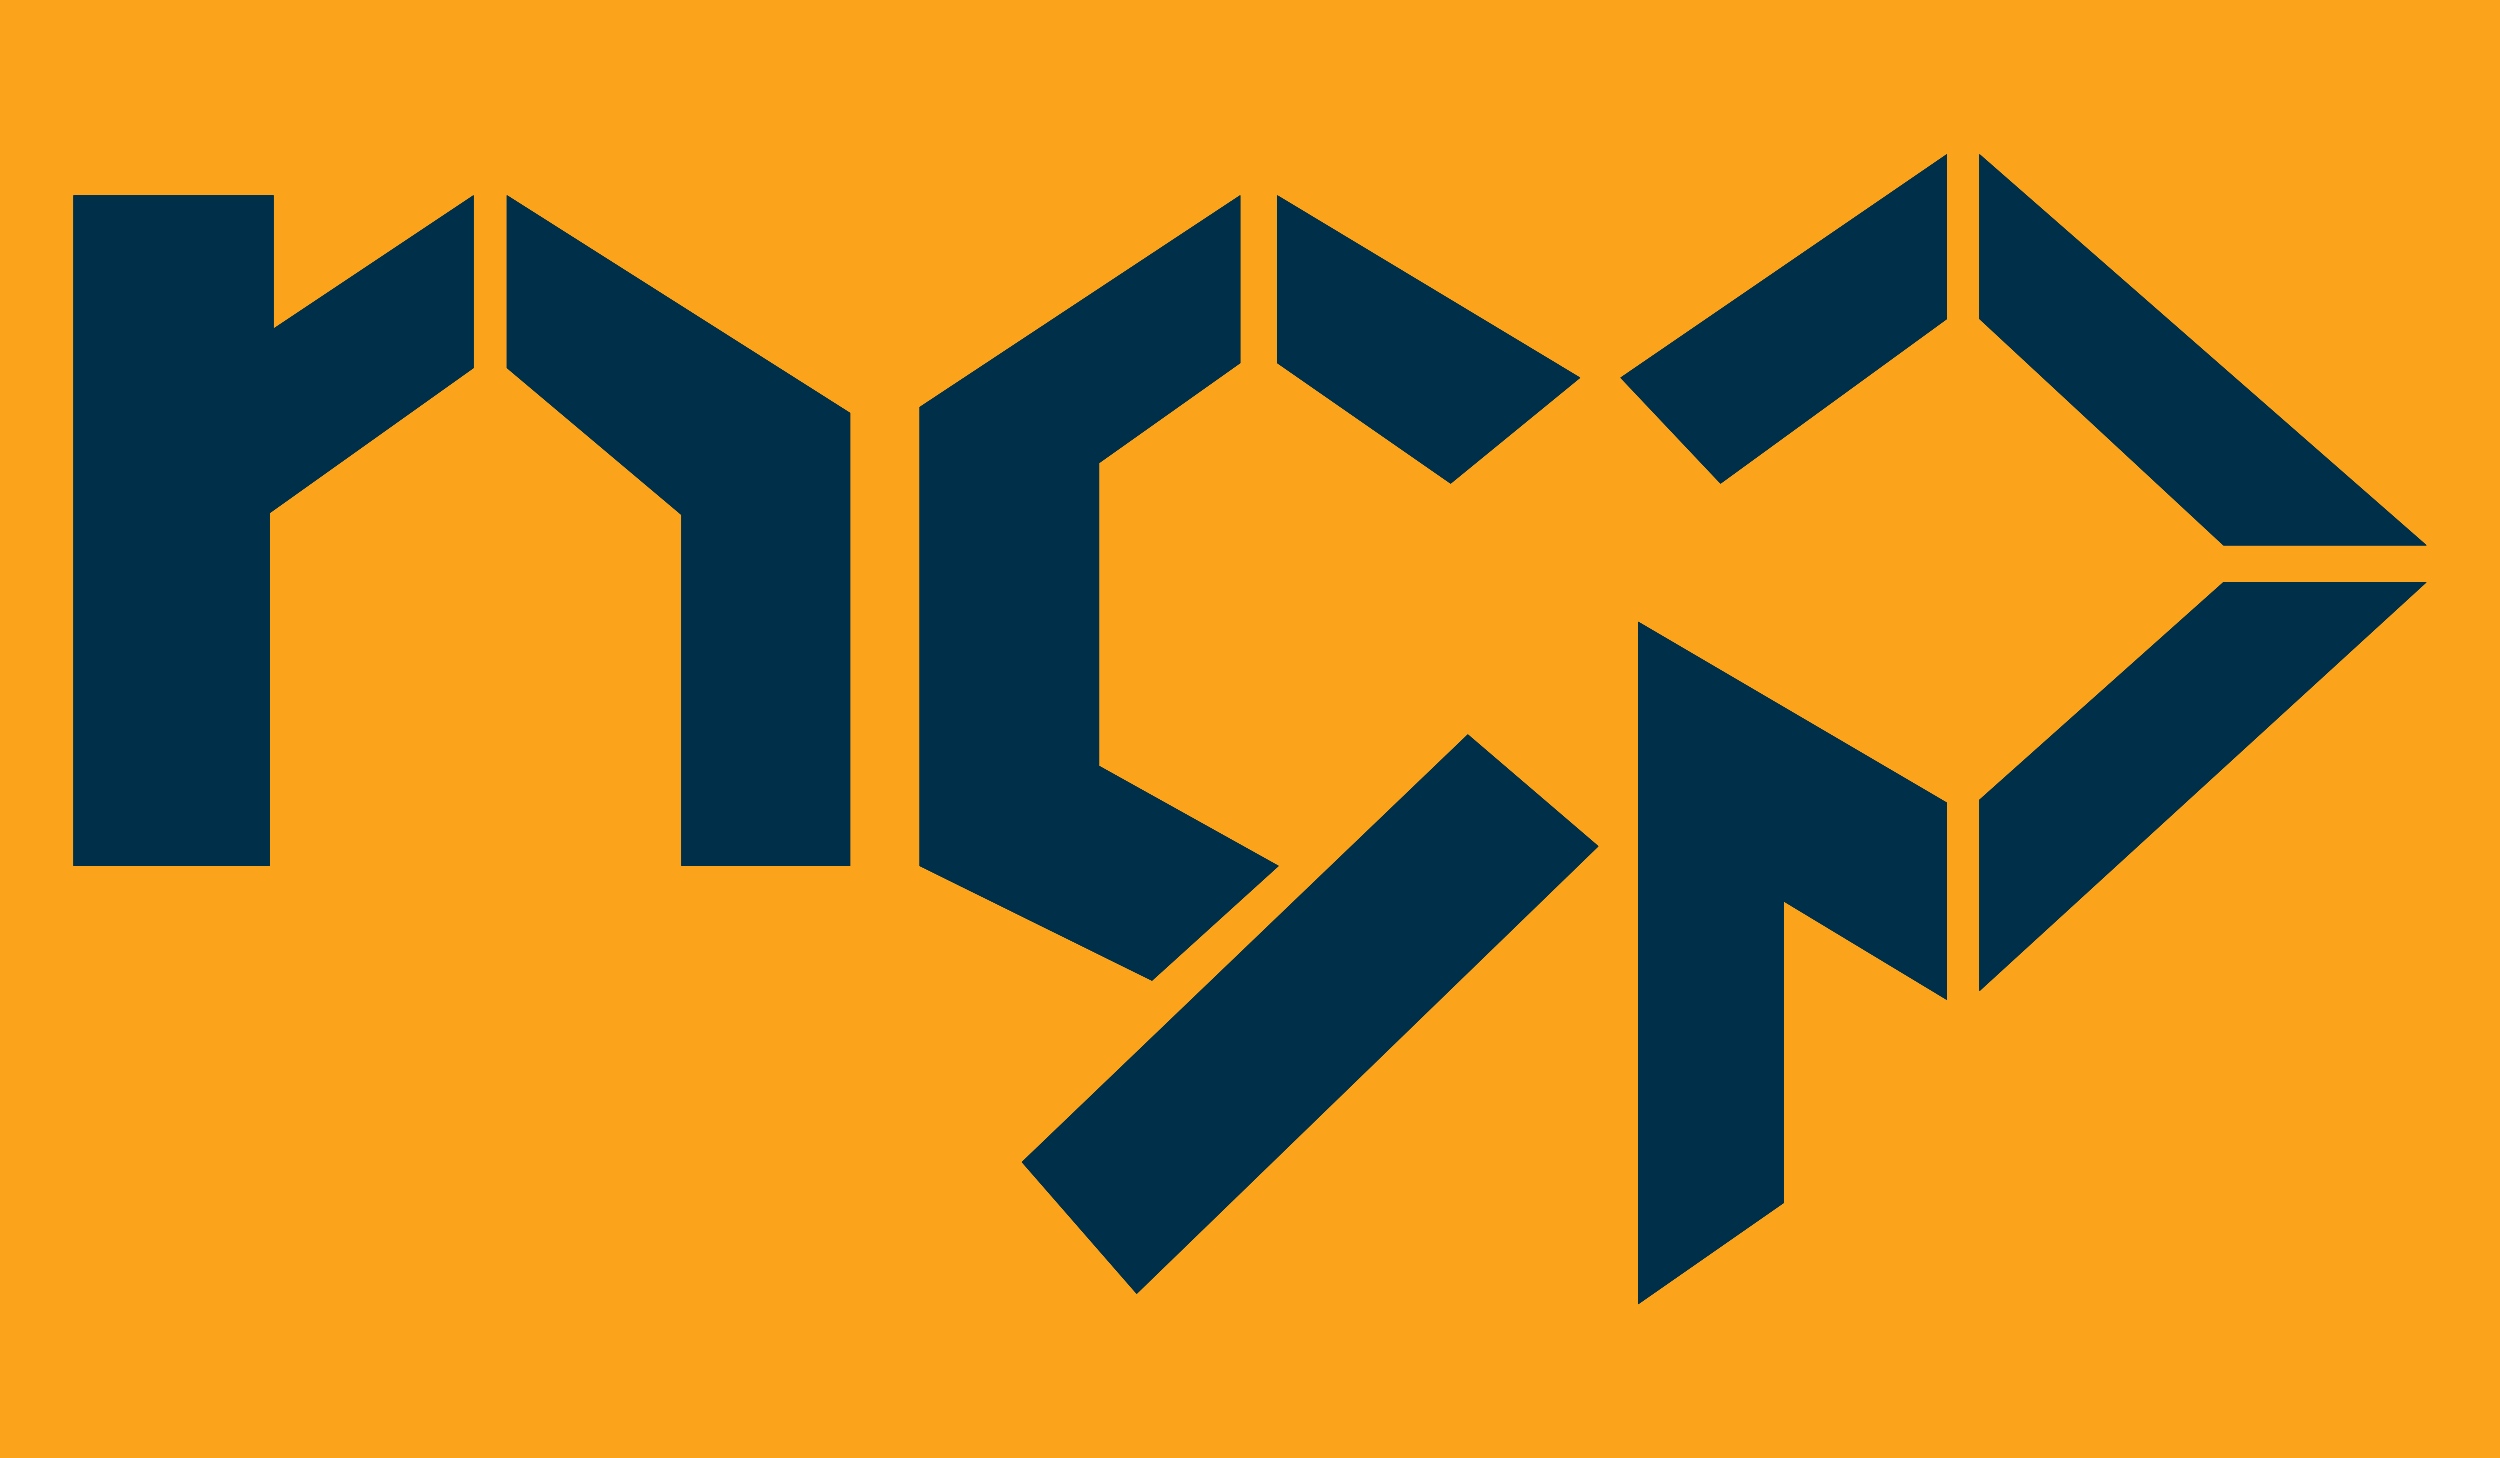 <?xml version="1.0" encoding="UTF-8"?>
<svg id="Layer_2" data-name="Layer 2" xmlns="http://www.w3.org/2000/svg" viewBox="0 0 240 140">
  <defs>
    <style>
      .cls-1 {
        fill: #faa31b;
      }

      .cls-1, .cls-2 {
        stroke-width: 0px;
      }

      .cls-2 {
        fill: #003049;
      }
    </style>
  </defs>
  <g id="Layer_3" data-name="Layer 3">
    <g>
      <rect class="cls-1" width="240" height="140"/>
      <polygon class="cls-2" points="7.06 18.75 7.06 83.13 25.89 83.13 25.89 49.25 45.46 35.32 45.46 18.75 26.26 31.55 26.26 18.75 7.06 18.75"/>
      <polygon class="cls-2" points="48.66 18.75 48.66 35.32 65.42 49.43 65.42 83.13 81.61 83.13 81.61 39.65 48.66 18.75"/>
      <polygon class="cls-2" points="119.06 18.75 88.29 39.08 88.29 83.13 110.59 94.14 122.74 83.13 105.51 73.53 105.51 44.45 119.06 34.85 119.06 18.75"/>
      <polygon class="cls-2" points="122.61 18.75 122.61 34.85 139.26 46.42 151.69 36.26 122.61 18.75"/>
      <polygon class="cls-2" points="140.91 70.51 98.1 111.56 109.12 124.2 153.44 81.24 140.91 70.51"/>
      <polygon class="cls-2" points="155.57 36.26 165.17 46.42 186.91 30.61 186.91 14.8 155.57 36.26"/>
      <polygon class="cls-2" points="190.02 14.8 190.02 30.61 213.45 52.35 232.94 52.35 190.02 14.8"/>
      <polygon class="cls-2" points="232.94 55.89 213.45 55.89 190.02 76.79 190.02 95.14 232.94 55.89"/>
      <polygon class="cls-2" points="186.91 77.07 186.91 95.99 171.24 86.53 171.24 115.47 157.26 125.2 157.26 59.69 186.91 77.07"/>
      <polygon class="cls-2" points="7.06 18.75 7.06 83.13 25.89 83.13 25.89 49.25 45.46 35.32 45.46 18.75 26.26 31.55 26.26 18.75 7.06 18.75"/>
      <polygon class="cls-2" points="48.66 18.75 48.66 35.32 65.42 49.43 65.42 83.13 81.61 83.13 81.61 39.65 48.66 18.75"/>
      <polygon class="cls-2" points="119.06 18.75 88.29 39.08 88.29 83.13 110.59 94.14 122.74 83.13 105.51 73.53 105.51 44.45 119.06 34.85 119.06 18.75"/>
      <polygon class="cls-2" points="122.61 18.75 122.61 34.85 139.26 46.42 151.69 36.26 122.61 18.75"/>
      <polygon class="cls-2" points="140.91 70.51 98.1 111.56 109.12 124.2 153.44 81.24 140.91 70.51"/>
      <polygon class="cls-2" points="155.57 36.26 165.17 46.42 186.91 30.61 186.91 14.8 155.57 36.26"/>
      <polygon class="cls-2" points="190.02 14.8 190.02 30.61 213.45 52.35 232.94 52.35 190.02 14.8"/>
      <polygon class="cls-2" points="232.94 55.89 213.45 55.89 190.02 76.79 190.02 95.14 232.94 55.89"/>
      <polygon class="cls-2" points="186.91 77.07 186.91 95.99 171.24 86.53 171.24 115.47 157.26 125.2 157.26 59.69 186.91 77.07"/>
      <polygon class="cls-2" points="7.06 18.75 7.06 83.13 25.89 83.13 25.89 49.25 45.46 35.32 45.46 18.75 26.26 31.55 26.26 18.75 7.06 18.75"/>
      <polygon class="cls-2" points="48.66 18.75 48.66 35.32 65.42 49.43 65.42 83.13 81.61 83.13 81.61 39.65 48.66 18.75"/>
      <polygon class="cls-2" points="119.06 18.75 88.29 39.08 88.29 83.13 110.59 94.14 122.74 83.13 105.51 73.53 105.51 44.45 119.06 34.85 119.06 18.75"/>
      <polygon class="cls-2" points="122.61 18.75 122.61 34.85 139.26 46.42 151.69 36.26 122.61 18.75"/>
      <polygon class="cls-2" points="140.91 70.51 98.1 111.56 109.12 124.2 153.44 81.24 140.91 70.51"/>
      <polygon class="cls-2" points="155.57 36.26 165.17 46.42 186.91 30.61 186.91 14.8 155.57 36.26"/>
      <polygon class="cls-2" points="190.02 14.8 190.02 30.61 213.45 52.35 232.94 52.35 190.02 14.8"/>
      <polygon class="cls-2" points="232.94 55.89 213.45 55.89 190.02 76.79 190.02 95.14 232.94 55.89"/>
      <polygon class="cls-2" points="186.91 77.07 186.91 95.99 171.24 86.53 171.24 115.47 157.26 125.2 157.26 59.69 186.91 77.07"/>
      <polygon class="cls-2" points="7.06 18.75 7.06 83.13 25.89 83.13 25.89 49.25 45.46 35.32 45.46 18.75 26.26 31.55 26.26 18.75 7.06 18.75"/>
      <polygon class="cls-2" points="48.66 18.75 48.66 35.32 65.42 49.43 65.42 83.13 81.61 83.13 81.61 39.65 48.66 18.75"/>
      <polygon class="cls-2" points="119.06 18.75 88.29 39.08 88.29 83.13 110.59 94.14 122.74 83.13 105.51 73.53 105.51 44.45 119.06 34.85 119.06 18.75"/>
      <polygon class="cls-2" points="122.61 18.75 122.61 34.85 139.26 46.42 151.69 36.26 122.61 18.75"/>
      <polygon class="cls-2" points="140.91 70.51 98.1 111.56 109.12 124.2 153.44 81.24 140.91 70.51"/>
      <polygon class="cls-2" points="155.57 36.26 165.17 46.42 186.91 30.61 186.91 14.8 155.57 36.26"/>
      <polygon class="cls-2" points="190.02 14.8 190.02 30.61 213.45 52.35 232.94 52.35 190.02 14.8"/>
      <polygon class="cls-2" points="232.94 55.89 213.45 55.89 190.02 76.79 190.02 95.14 232.94 55.89"/>
      <polygon class="cls-2" points="186.91 77.07 186.91 95.99 171.24 86.53 171.24 115.47 157.26 125.2 157.26 59.69 186.91 77.07"/>
    </g>
  </g>
</svg>